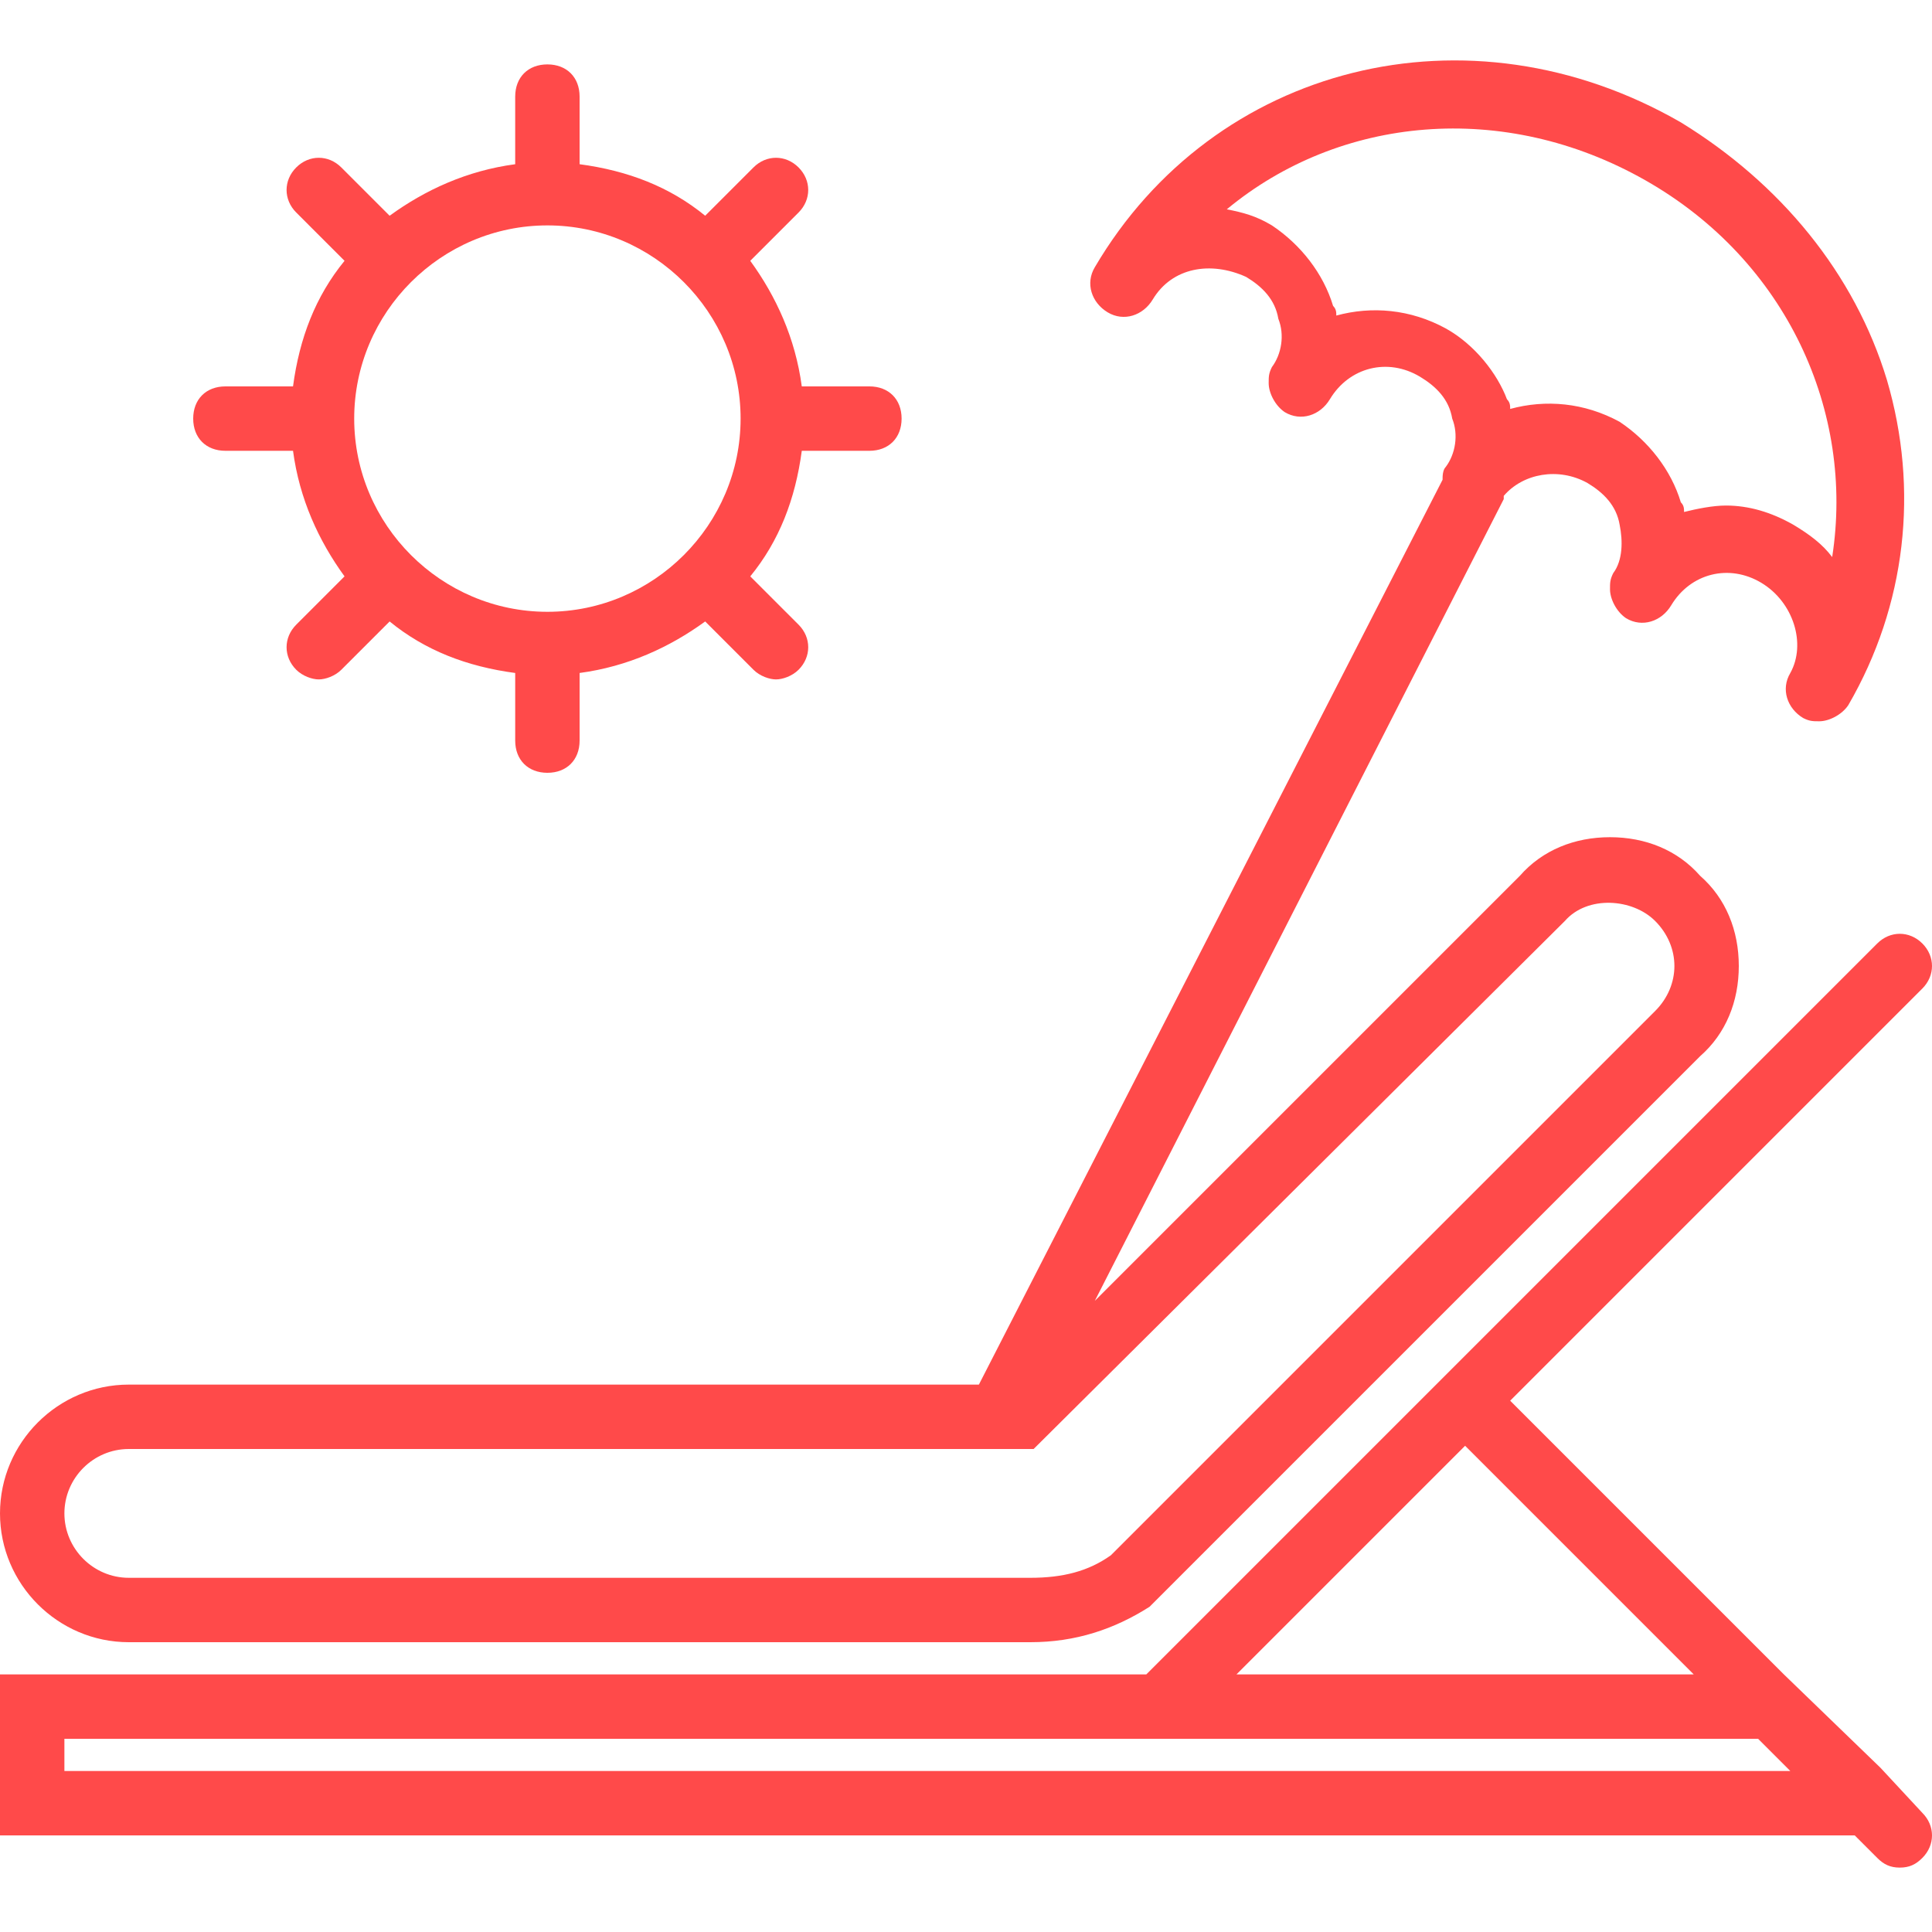 <svg xmlns="http://www.w3.org/2000/svg" viewBox="0 0 60 60" width="512" height="512"><style>.a{fill:#ff4a4a;}</style><path d="M4 51h28c1.4 0 2.6-0.4 3.7-1.1l17.1-17.1C53.6 32.1 54 31.1 54 30c0-1.1-0.4-2.1-1.2-2.8C52.1 26.4 51.1 26 50 26c-1.1 0-2.1 0.4-2.8 1.2L34 40.4l12.7-24.9c0 0 0 0 0-0.1 0.6-0.7 1.7-0.9 2.6-0.4 0.5 0.3 0.9 0.7 1 1.3 0.1 0.5 0.1 1.1-0.2 1.5 -0.1 0.2-0.1 0.3-0.1 0.5 0 0.3 0.2 0.7 0.5 0.9 0.5 0.3 1.1 0.1 1.4-0.4 0.6-1 1.8-1.3 2.8-0.7 1 0.6 1.4 1.9 0.9 2.8 -0.3 0.5-0.1 1.1 0.4 1.4 0.2 0.1 0.3 0.1 0.5 0.1 0.3 0 0.7-0.2 0.9-0.5 0 0 0 0 0 0 1.8-3.1 2.2-6.7 1.2-10.1 -1-3.3-3.3-6.1-6.4-8 -6.6-3.8-14.5-1.8-18.2 4.5 0 0 0 0 0 0 -0.3 0.5-0.1 1.1 0.4 1.4 0.5 0.3 1.1 0.1 1.4-0.4 0.6-1 1.8-1.2 2.9-0.7 0.5 0.3 0.9 0.7 1 1.3 0.2 0.5 0.1 1.1-0.2 1.5 -0.1 0.2-0.1 0.3-0.1 0.5 0 0.3 0.2 0.7 0.5 0.9 0.5 0.3 1.1 0.1 1.4-0.4 0.6-1 1.8-1.3 2.8-0.7 0.5 0.3 0.9 0.7 1 1.3 0.2 0.5 0.1 1.1-0.2 1.5 -0.1 0.1-0.1 0.3-0.1 0.4L30.4 43H4c-2.2 0-4 1.8-4 4S1.8 51 4 51zM44.9 10.2c-1.1-0.6-2.3-0.7-3.4-0.4 0-0.1 0-0.2-0.1-0.3 -0.3-1-1-1.9-1.9-2.5l0 0c-0.5-0.3-0.9-0.4-1.4-0.5 3.5-2.9 8.6-3.4 13-0.9 4.4 2.5 6.5 7.2 5.8 11.7 -0.3-0.4-0.7-0.7-1.2-1 -0.7-0.4-1.4-0.6-2.1-0.6 -0.4 0-0.9 0.1-1.3 0.2 0-0.1 0-0.2-0.1-0.3 -0.3-1-1-1.9-1.9-2.5 -1.1-0.6-2.3-0.7-3.4-0.4 0-0.1 0-0.2-0.1-0.3C46.5 11.6 45.8 10.7 44.9 10.2zM4 45h28.1L48.6 28.6c0.7-0.8 2.1-0.7 2.8 0C51.8 29 52 29.5 52 30c0 0.5-0.2 1-0.6 1.4L34.5 48.3C33.8 48.8 33 49 32 49h-28c-1.1 0-2-0.9-2-2S2.9 45 4 45z" class="a"/><path d="M58.4 54.9L55.4 52l-8.5-8.5 12.8-12.8c0.4-0.4 0.4-1 0-1.4s-1-0.4-1.4 0L35.6 52H1 0v5h57.5c0 0 0 0 0.1 0l0.7 0.7C58.5 57.9 58.7 58 59 58s0.5-0.1 0.7-0.3c0.4-0.4 0.4-1 0-1.4L58.4 54.9zM45.5 44.9L52.6 52H38.4L45.5 44.9zM2 55v-1h34.4 18.2l1 1H2z" class="a"/><path d="M7 14h2.1c0.2 1.5 0.8 2.8 1.6 3.9l-1.5 1.5c-0.4 0.4-0.4 1 0 1.4 0.2 0.2 0.5 0.3 0.7 0.3s0.5-0.1 0.7-0.3l1.5-1.5c1.1 0.9 2.4 1.4 3.9 1.6V23c0 0.6 0.4 1 1 1s1-0.4 1-1v-2.1c1.5-0.2 2.8-0.8 3.9-1.6l1.5 1.5c0.2 0.2 0.5 0.3 0.7 0.3s0.5-0.1 0.7-0.3c0.4-0.4 0.4-1 0-1.4l-1.5-1.5c0.9-1.1 1.4-2.4 1.6-3.9H27c0.6 0 1-0.4 1-1s-0.4-1-1-1h-2.1c-0.2-1.5-0.8-2.8-1.6-3.9l1.5-1.5c0.4-0.4 0.4-1 0-1.4s-1-0.4-1.4 0l-1.5 1.5c-1.1-0.9-2.4-1.4-3.9-1.6V3c0-0.6-0.4-1-1-1s-1 0.4-1 1v2.1c-1.5 0.2-2.8 0.8-3.9 1.6l-1.5-1.5c-0.4-0.4-1-0.4-1.4 0s-0.4 1 0 1.4l1.5 1.5C9.8 9.2 9.3 10.5 9.1 12H7c-0.6 0-1 0.4-1 1S6.4 14 7 14zM17 7c3.3 0 6 2.7 6 6s-2.7 6-6 6 -6-2.7-6-6S13.7 7 17 7z" class="a"/></svg>
